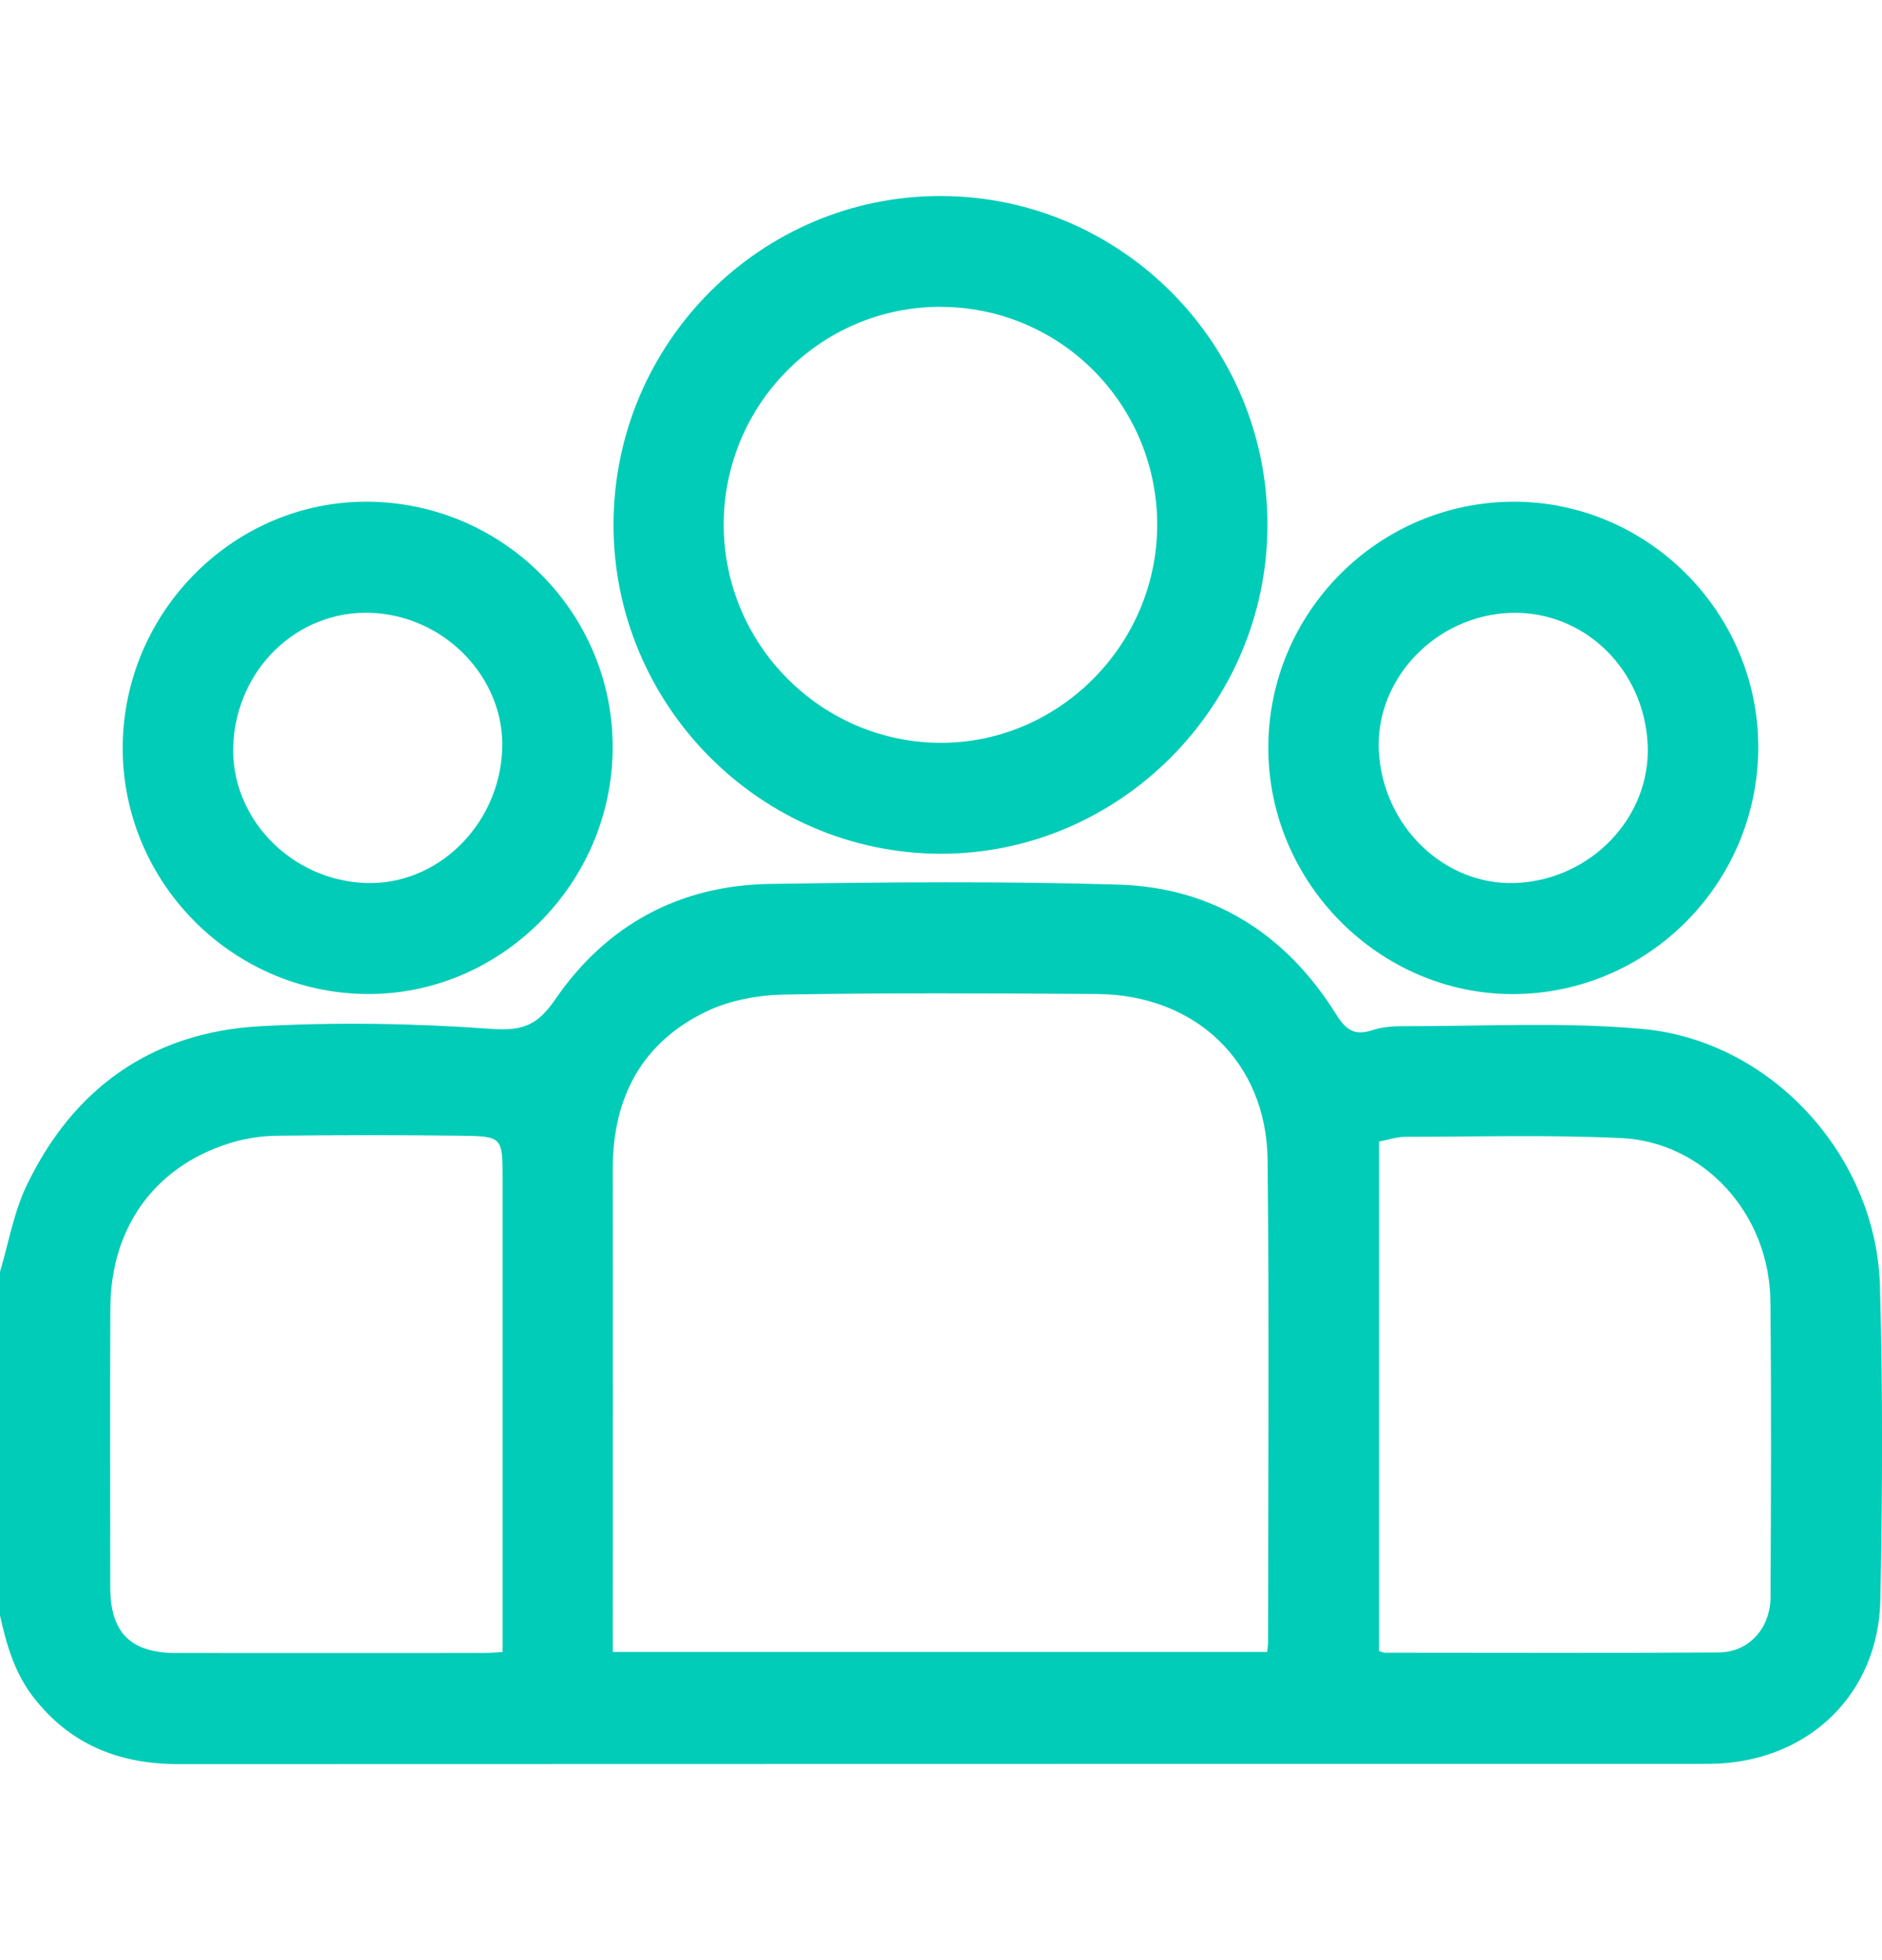 <svg width="24" height="25" viewBox="0 0 24 25" fill="none" xmlns="http://www.w3.org/2000/svg">
<g clip-path="url(#clip0_15_4763)">
<path d="M0 16.221C0.11 15.854 0.174 15.467 0.337 15.126C0.933 13.877 1.938 13.166 3.313 13.089C4.293 13.035 5.281 13.052 6.26 13.122C6.661 13.151 6.85 13.083 7.082 12.745C7.732 11.797 8.668 11.29 9.82 11.274C11.303 11.252 12.788 11.238 14.27 11.283C15.476 11.32 16.406 11.918 17.044 12.945C17.172 13.15 17.285 13.21 17.505 13.138C17.629 13.098 17.767 13.088 17.898 13.088C18.912 13.091 19.932 13.032 20.939 13.123C22.587 13.27 23.927 14.742 23.974 16.401C24.011 17.735 24.006 19.072 23.979 20.406C23.955 21.593 23.085 22.441 21.902 22.494C21.84 22.497 21.777 22.497 21.715 22.497C15.235 22.497 8.755 22.498 2.274 22.5C1.515 22.5 0.888 22.249 0.418 21.636C0.184 21.33 0.081 20.971 0 20.603L0 16.221ZM7.815 21.069H16.16C16.165 21.018 16.171 20.98 16.171 20.943C16.171 18.895 16.186 16.846 16.165 14.798C16.153 13.547 15.249 12.685 13.985 12.678C12.659 12.669 11.332 12.662 10.006 12.685C9.672 12.691 9.312 12.756 9.014 12.898C8.187 13.293 7.813 13.996 7.814 14.911C7.816 16.88 7.816 18.85 7.814 20.82L7.815 21.069ZM6.409 21.071V15.033C6.409 14.499 6.409 14.491 5.859 14.485C5.095 14.476 4.33 14.476 3.566 14.485C3.379 14.485 3.193 14.509 3.013 14.556C2.007 14.834 1.412 15.624 1.407 16.686C1.402 17.871 1.406 19.055 1.406 20.241C1.406 20.825 1.665 21.083 2.251 21.083C3.554 21.084 4.857 21.084 6.16 21.083C6.235 21.083 6.31 21.076 6.409 21.071ZM17.586 21.058C17.627 21.071 17.642 21.079 17.656 21.079C19.076 21.079 20.496 21.085 21.916 21.076C22.301 21.074 22.577 20.77 22.579 20.366C22.584 19.111 22.59 17.855 22.577 16.6C22.566 15.468 21.716 14.567 20.684 14.516C19.766 14.472 18.845 14.498 17.925 14.499C17.812 14.499 17.698 14.539 17.586 14.56V21.058Z" fill="#00CCB8"/>
<path d="M12 2.5C14.3 2.505 16.166 4.387 16.163 6.697C16.16 9.003 14.273 10.897 11.987 10.889C9.693 10.881 7.819 8.989 7.824 6.685C7.829 4.373 9.703 2.495 12 2.5ZM11.996 3.913C10.467 3.912 9.229 5.156 9.229 6.693C9.23 8.215 10.463 9.462 11.979 9.474C13.494 9.487 14.754 8.229 14.757 6.698C14.758 6.333 14.687 5.971 14.549 5.633C14.41 5.296 14.207 4.989 13.95 4.73C13.694 4.471 13.389 4.266 13.054 4.126C12.719 3.986 12.359 3.914 11.996 3.914V3.913Z" fill="#00CCB8"/>
<path d="M1.565 9.53C1.572 7.796 2.993 6.379 4.706 6.399C6.429 6.419 7.821 7.827 7.813 9.542C7.805 11.273 6.38 12.695 4.67 12.678C2.954 12.661 1.558 11.246 1.565 9.53ZM4.718 7.816C3.786 7.788 3.014 8.537 2.975 9.506C2.938 10.426 3.702 11.224 4.657 11.262C5.571 11.298 6.362 10.53 6.404 9.567C6.444 8.649 5.67 7.845 4.718 7.816Z" fill="#00CCB8"/>
<path d="M19.29 6.399C21.007 6.389 22.428 7.813 22.422 9.539C22.416 11.265 21.021 12.669 19.308 12.679C17.595 12.688 16.172 11.259 16.174 9.534C16.176 7.813 17.572 6.409 19.29 6.399ZM19.267 7.817C18.315 7.847 17.541 8.653 17.583 9.569C17.628 10.534 18.419 11.3 19.331 11.262C20.288 11.222 21.051 10.424 21.012 9.504C20.971 8.534 20.198 7.787 19.267 7.817Z" fill="#00CCB8"/>
</g>
<defs>
<clipPath id="clip0_15_4763">
<rect width="24" height="24" fill="white" transform="translate(0 0.5)"/>
</clipPath>
</defs>
</svg>
